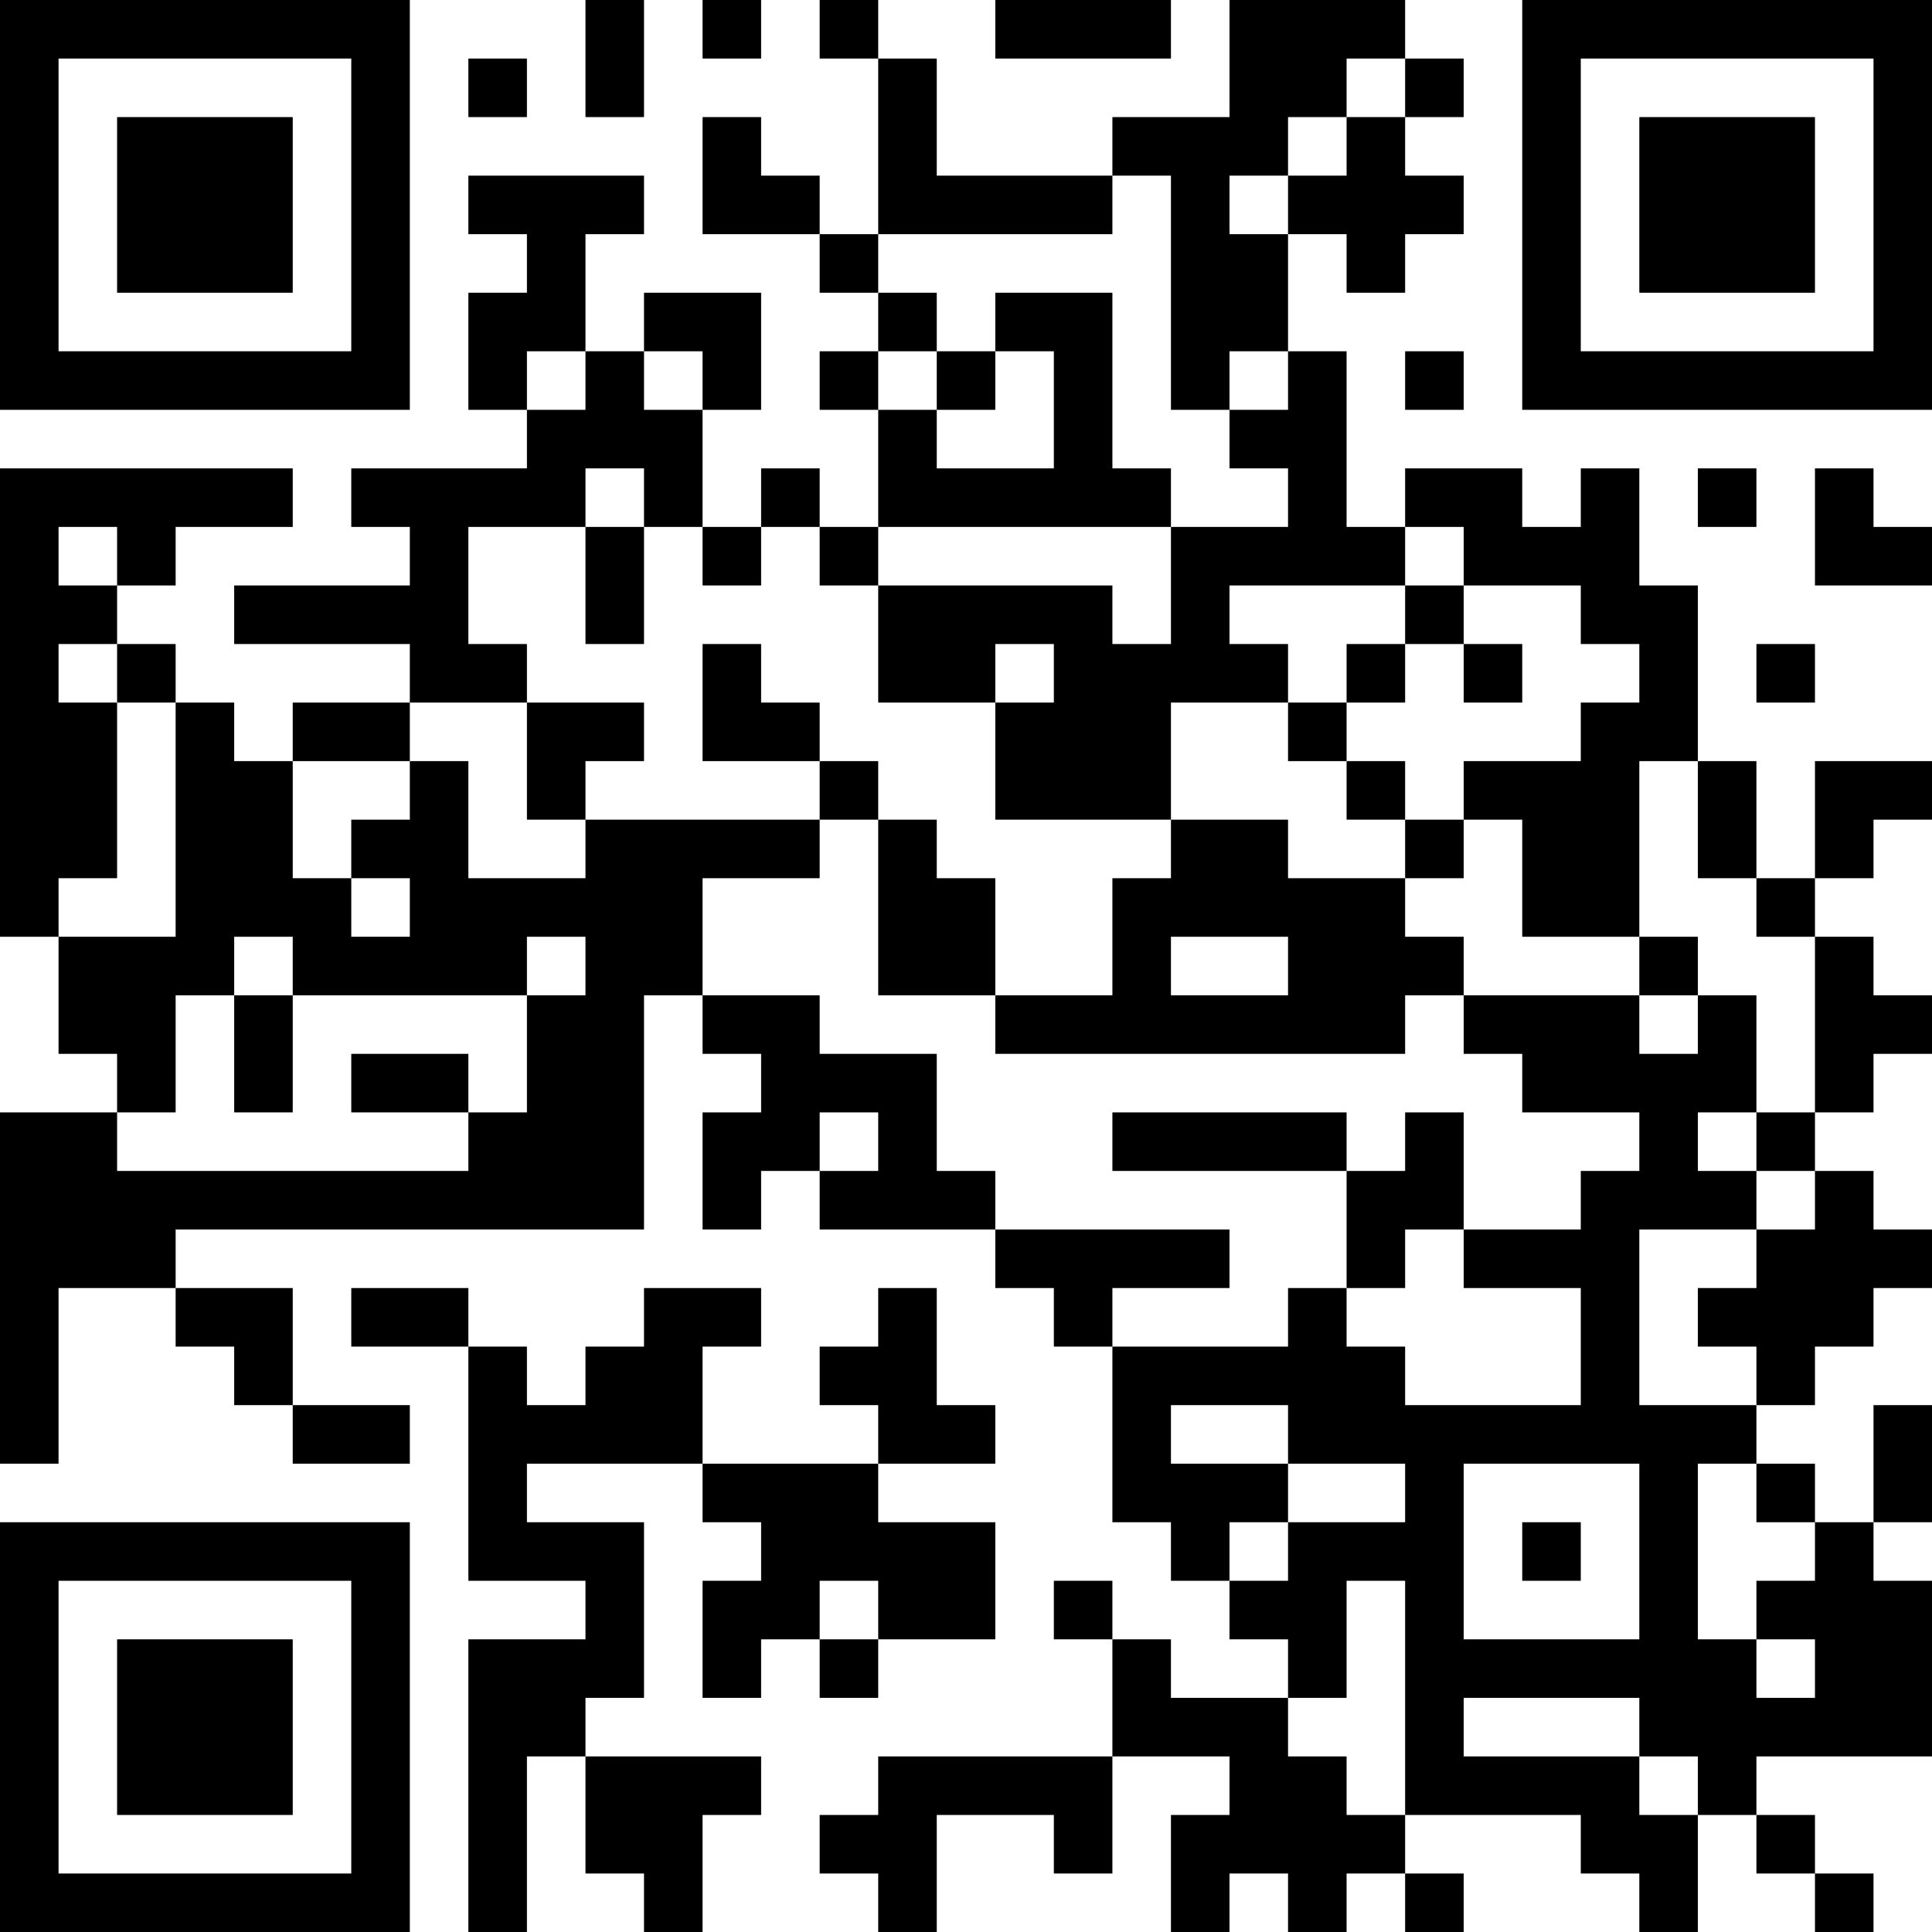 <?xml version="1.0" encoding="UTF-8"?>
<svg xmlns="http://www.w3.org/2000/svg" version="1.1" width="250" height="250" viewBox="0 0 250 250"><rect x="0" y="0" width="250" height="250" fill="#ffffff"/><g transform="scale(7.576)"><g transform="translate(0,0)"><path fill-rule="evenodd" d="M10 0L10 2L11 2L11 0ZM12 0L12 1L13 1L13 0ZM14 0L14 1L15 1L15 4L14 4L14 3L13 3L13 2L12 2L12 4L14 4L14 5L15 5L15 6L14 6L14 7L15 7L15 9L14 9L14 8L13 8L13 9L12 9L12 7L13 7L13 5L11 5L11 6L10 6L10 4L11 4L11 3L8 3L8 4L9 4L9 5L8 5L8 7L9 7L9 8L6 8L6 9L7 9L7 10L4 10L4 11L7 11L7 12L5 12L5 13L4 13L4 12L3 12L3 11L2 11L2 10L3 10L3 9L5 9L5 8L0 8L0 16L1 16L1 18L2 18L2 19L0 19L0 25L1 25L1 22L3 22L3 23L4 23L4 24L5 24L5 25L7 25L7 24L5 24L5 22L3 22L3 21L11 21L11 17L12 17L12 18L13 18L13 19L12 19L12 21L13 21L13 20L14 20L14 21L17 21L17 22L18 22L18 23L19 23L19 26L20 26L20 27L21 27L21 28L22 28L22 29L20 29L20 28L19 28L19 27L18 27L18 28L19 28L19 30L15 30L15 31L14 31L14 32L15 32L15 33L16 33L16 31L18 31L18 32L19 32L19 30L21 30L21 31L20 31L20 33L21 33L21 32L22 32L22 33L23 33L23 32L24 32L24 33L25 33L25 32L24 32L24 31L27 31L27 32L28 32L28 33L29 33L29 31L30 31L30 32L31 32L31 33L32 33L32 32L31 32L31 31L30 31L30 30L33 30L33 27L32 27L32 26L33 26L33 24L32 24L32 26L31 26L31 25L30 25L30 24L31 24L31 23L32 23L32 22L33 22L33 21L32 21L32 20L31 20L31 19L32 19L32 18L33 18L33 17L32 17L32 16L31 16L31 15L32 15L32 14L33 14L33 13L31 13L31 15L30 15L30 13L29 13L29 10L28 10L28 8L27 8L27 9L26 9L26 8L24 8L24 9L23 9L23 6L22 6L22 4L23 4L23 5L24 5L24 4L25 4L25 3L24 3L24 2L25 2L25 1L24 1L24 0L21 0L21 2L19 2L19 3L16 3L16 1L15 1L15 0ZM17 0L17 1L20 1L20 0ZM8 1L8 2L9 2L9 1ZM23 1L23 2L22 2L22 3L21 3L21 4L22 4L22 3L23 3L23 2L24 2L24 1ZM19 3L19 4L15 4L15 5L16 5L16 6L15 6L15 7L16 7L16 8L18 8L18 6L17 6L17 5L19 5L19 8L20 8L20 9L15 9L15 10L14 10L14 9L13 9L13 10L12 10L12 9L11 9L11 8L10 8L10 9L8 9L8 11L9 11L9 12L7 12L7 13L5 13L5 15L6 15L6 16L7 16L7 15L6 15L6 14L7 14L7 13L8 13L8 15L10 15L10 14L14 14L14 15L12 15L12 17L14 17L14 18L16 18L16 20L17 20L17 21L21 21L21 22L19 22L19 23L22 23L22 22L23 22L23 23L24 23L24 24L27 24L27 22L25 22L25 21L27 21L27 20L28 20L28 19L26 19L26 18L25 18L25 17L28 17L28 18L29 18L29 17L30 17L30 19L29 19L29 20L30 20L30 21L28 21L28 24L30 24L30 23L29 23L29 22L30 22L30 21L31 21L31 20L30 20L30 19L31 19L31 16L30 16L30 15L29 15L29 13L28 13L28 16L26 16L26 14L25 14L25 13L27 13L27 12L28 12L28 11L27 11L27 10L25 10L25 9L24 9L24 10L21 10L21 11L22 11L22 12L20 12L20 14L17 14L17 12L18 12L18 11L17 11L17 12L15 12L15 10L19 10L19 11L20 11L20 9L22 9L22 8L21 8L21 7L22 7L22 6L21 6L21 7L20 7L20 3ZM9 6L9 7L10 7L10 6ZM11 6L11 7L12 7L12 6ZM16 6L16 7L17 7L17 6ZM24 6L24 7L25 7L25 6ZM29 8L29 9L30 9L30 8ZM31 8L31 10L33 10L33 9L32 9L32 8ZM1 9L1 10L2 10L2 9ZM10 9L10 11L11 11L11 9ZM24 10L24 11L23 11L23 12L22 12L22 13L23 13L23 14L24 14L24 15L22 15L22 14L20 14L20 15L19 15L19 17L17 17L17 15L16 15L16 14L15 14L15 13L14 13L14 12L13 12L13 11L12 11L12 13L14 13L14 14L15 14L15 17L17 17L17 18L24 18L24 17L25 17L25 16L24 16L24 15L25 15L25 14L24 14L24 13L23 13L23 12L24 12L24 11L25 11L25 12L26 12L26 11L25 11L25 10ZM1 11L1 12L2 12L2 15L1 15L1 16L3 16L3 12L2 12L2 11ZM30 11L30 12L31 12L31 11ZM9 12L9 14L10 14L10 13L11 13L11 12ZM4 16L4 17L3 17L3 19L2 19L2 20L8 20L8 19L9 19L9 17L10 17L10 16L9 16L9 17L5 17L5 16ZM20 16L20 17L22 17L22 16ZM28 16L28 17L29 17L29 16ZM4 17L4 19L5 19L5 17ZM6 18L6 19L8 19L8 18ZM14 19L14 20L15 20L15 19ZM19 19L19 20L23 20L23 22L24 22L24 21L25 21L25 19L24 19L24 20L23 20L23 19ZM6 22L6 23L8 23L8 27L10 27L10 28L8 28L8 33L9 33L9 30L10 30L10 32L11 32L11 33L12 33L12 31L13 31L13 30L10 30L10 29L11 29L11 26L9 26L9 25L12 25L12 26L13 26L13 27L12 27L12 29L13 29L13 28L14 28L14 29L15 29L15 28L17 28L17 26L15 26L15 25L17 25L17 24L16 24L16 22L15 22L15 23L14 23L14 24L15 24L15 25L12 25L12 23L13 23L13 22L11 22L11 23L10 23L10 24L9 24L9 23L8 23L8 22ZM20 24L20 25L22 25L22 26L21 26L21 27L22 27L22 26L24 26L24 25L22 25L22 24ZM25 25L25 28L28 28L28 25ZM29 25L29 28L30 28L30 29L31 29L31 28L30 28L30 27L31 27L31 26L30 26L30 25ZM26 26L26 27L27 27L27 26ZM14 27L14 28L15 28L15 27ZM23 27L23 29L22 29L22 30L23 30L23 31L24 31L24 27ZM25 29L25 30L28 30L28 31L29 31L29 30L28 30L28 29ZM0 0L0 7L7 7L7 0ZM1 1L1 6L6 6L6 1ZM2 2L2 5L5 5L5 2ZM26 0L26 7L33 7L33 0ZM27 1L27 6L32 6L32 1ZM28 2L28 5L31 5L31 2ZM0 26L0 33L7 33L7 26ZM1 27L1 32L6 32L6 27ZM2 28L2 31L5 31L5 28Z" fill="#000000"/></g></g></svg>
